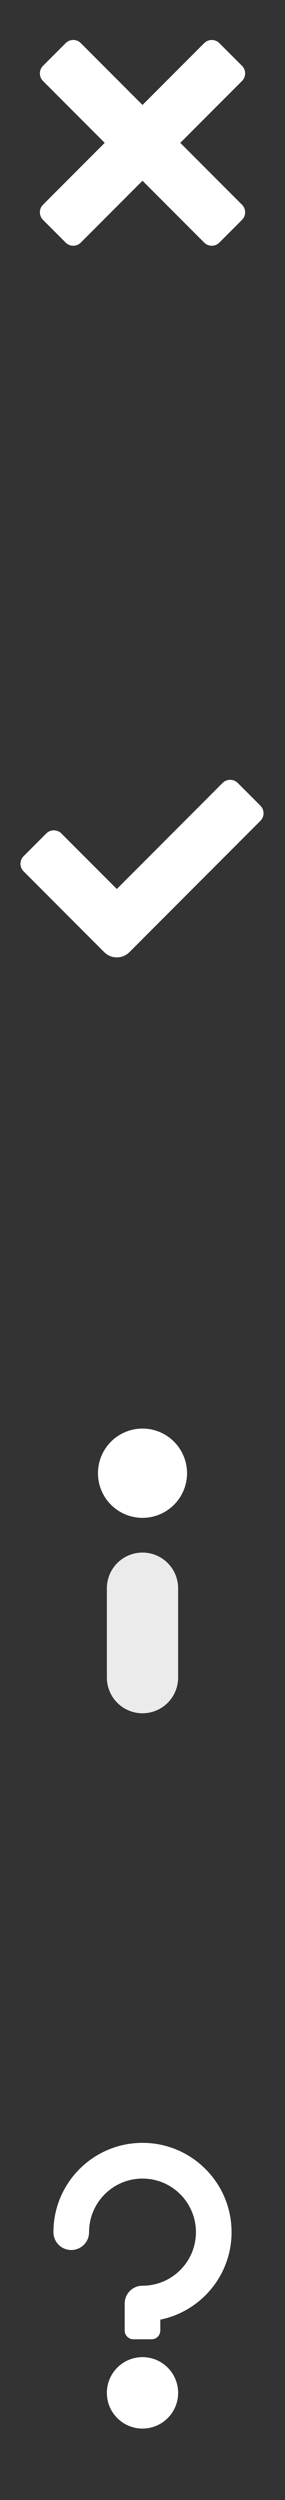 <?xml version="1.0" encoding="UTF-8" standalone="no"?>
<!DOCTYPE svg PUBLIC "-//W3C//DTD SVG 1.1//EN" "http://www.w3.org/Graphics/SVG/1.1/DTD/svg11.dtd">
<svg width="100%" height="100%" viewBox="0 0 16 140" version="1.1" xmlns="http://www.w3.org/2000/svg" xmlns:xlink="http://www.w3.org/1999/xlink" xml:space="preserve" xmlns:serif="http://www.serif.com/" style="fill-rule:evenodd;clip-rule:evenodd;stroke-linejoin:round;stroke-miterlimit:2;">
    <rect x="0" y="0" width="16" height="140" fill="#333333" stroke="none"/>
    <g id="Layer2">
        <g>
            <path id="_-Rectangle-" serif:id="(Rectangle)" d="M8,5.879C8,5.879 5.544,3.422 4.535,2.414C4.301,2.18 3.921,2.18 3.687,2.414C3.317,2.784 2.784,3.317 2.414,3.687C2.18,3.921 2.18,4.301 2.414,4.535C3.422,5.544 5.879,8 5.879,8C5.879,8 3.422,10.456 2.414,11.465C2.18,11.699 2.18,12.079 2.414,12.313C2.784,12.683 3.317,13.216 3.687,13.586C3.921,13.82 4.301,13.82 4.535,13.586C5.544,12.578 8,10.121 8,10.121C8,10.121 10.456,12.578 11.465,13.586C11.699,13.82 12.079,13.82 12.313,13.586C12.683,13.216 13.216,12.683 13.586,12.313C13.82,12.079 13.82,11.699 13.586,11.465C12.578,10.456 10.121,8 10.121,8C10.121,8 12.578,5.544 13.586,4.535C13.82,4.301 13.82,3.921 13.586,3.687C13.216,3.317 12.683,2.784 12.313,2.414C12.079,2.18 11.699,2.18 11.465,2.414C10.456,3.422 8,5.879 8,5.879Z" style="fill:white;"/>
        </g>
        <g transform="matrix(1,0,0,1,-0.25,19.896)">
            <path d="M6.808,29.889C6.808,29.889 4.635,27.717 3.696,26.778C3.462,26.544 3.082,26.544 2.848,26.778C2.478,27.148 1.945,27.681 1.575,28.051C1.341,28.285 1.341,28.665 1.575,28.899C2.54,29.865 4.91,32.234 6.101,33.425C6.288,33.612 6.542,33.718 6.808,33.718C7.073,33.718 7.327,33.612 7.515,33.425C9.217,31.722 13.504,27.435 14.869,26.071C15.103,25.836 15.103,25.457 14.869,25.222C14.499,24.852 13.966,24.319 13.596,23.949C13.362,23.715 12.982,23.715 12.747,23.949C11.324,25.373 6.808,29.889 6.808,29.889Z" style="fill:white;"/>
        </g>
        <g transform="matrix(1,0,0,1,-21.5,30)">
            <circle cx="29.5" cy="52.5" r="2.5" style="fill:white;"/>
        </g>
        <g transform="matrix(1,0,0,1,0,40.944)">
            <path d="M10,48C10,47.47 9.789,46.961 9.414,46.586C9.039,46.211 8.53,46 8,46C7.47,46 6.961,46.211 6.586,46.586C6.211,46.961 6,47.47 6,48C6,49.488 6,51.512 6,53C6,53.53 6.211,54.039 6.586,54.414C6.961,54.789 7.47,55 8,55C8.53,55 9.039,54.789 9.414,54.414C9.789,54.039 10,53.53 10,53C10,51.512 10,49.488 10,48Z" style="fill:white;fill-opacity:0.9;"/>
        </g>
        <g transform="matrix(1,0,0,1,0,60)">
            <g transform="matrix(1,0,0,1,-1,-1.60782e-10)">
                <circle cx="9" cy="74" r="2" style="fill:white;"/>
            </g>
            <path d="M3,64.984C3.009,62.231 5.246,60 8,60C10.76,60 13,62.24 13,65C13,67.417 11.281,69.436 9,69.9L9,70.508C9,70.78 8.78,71 8.508,71C8.199,71 7.801,71 7.492,71C7.22,71 7,70.78 7,70.508C7,70.1 7,69.506 7,68.999C7,68.447 7.447,68 7.999,68C8,68 8,68 8,68C9.656,68 11,66.656 11,65C11,63.344 9.656,62 8,62C6.344,62 5,63.344 5,65L5,65.004C5,65.268 4.895,65.522 4.708,65.708C4.522,65.895 4.268,66 4.004,66C4.001,66 3.999,66 3.996,66C3.732,66 3.478,65.895 3.292,65.708C3.105,65.522 3,65.268 3,65.004L3,64.984Z" style="fill:white;"/>
        </g>
    </g>
</svg>

